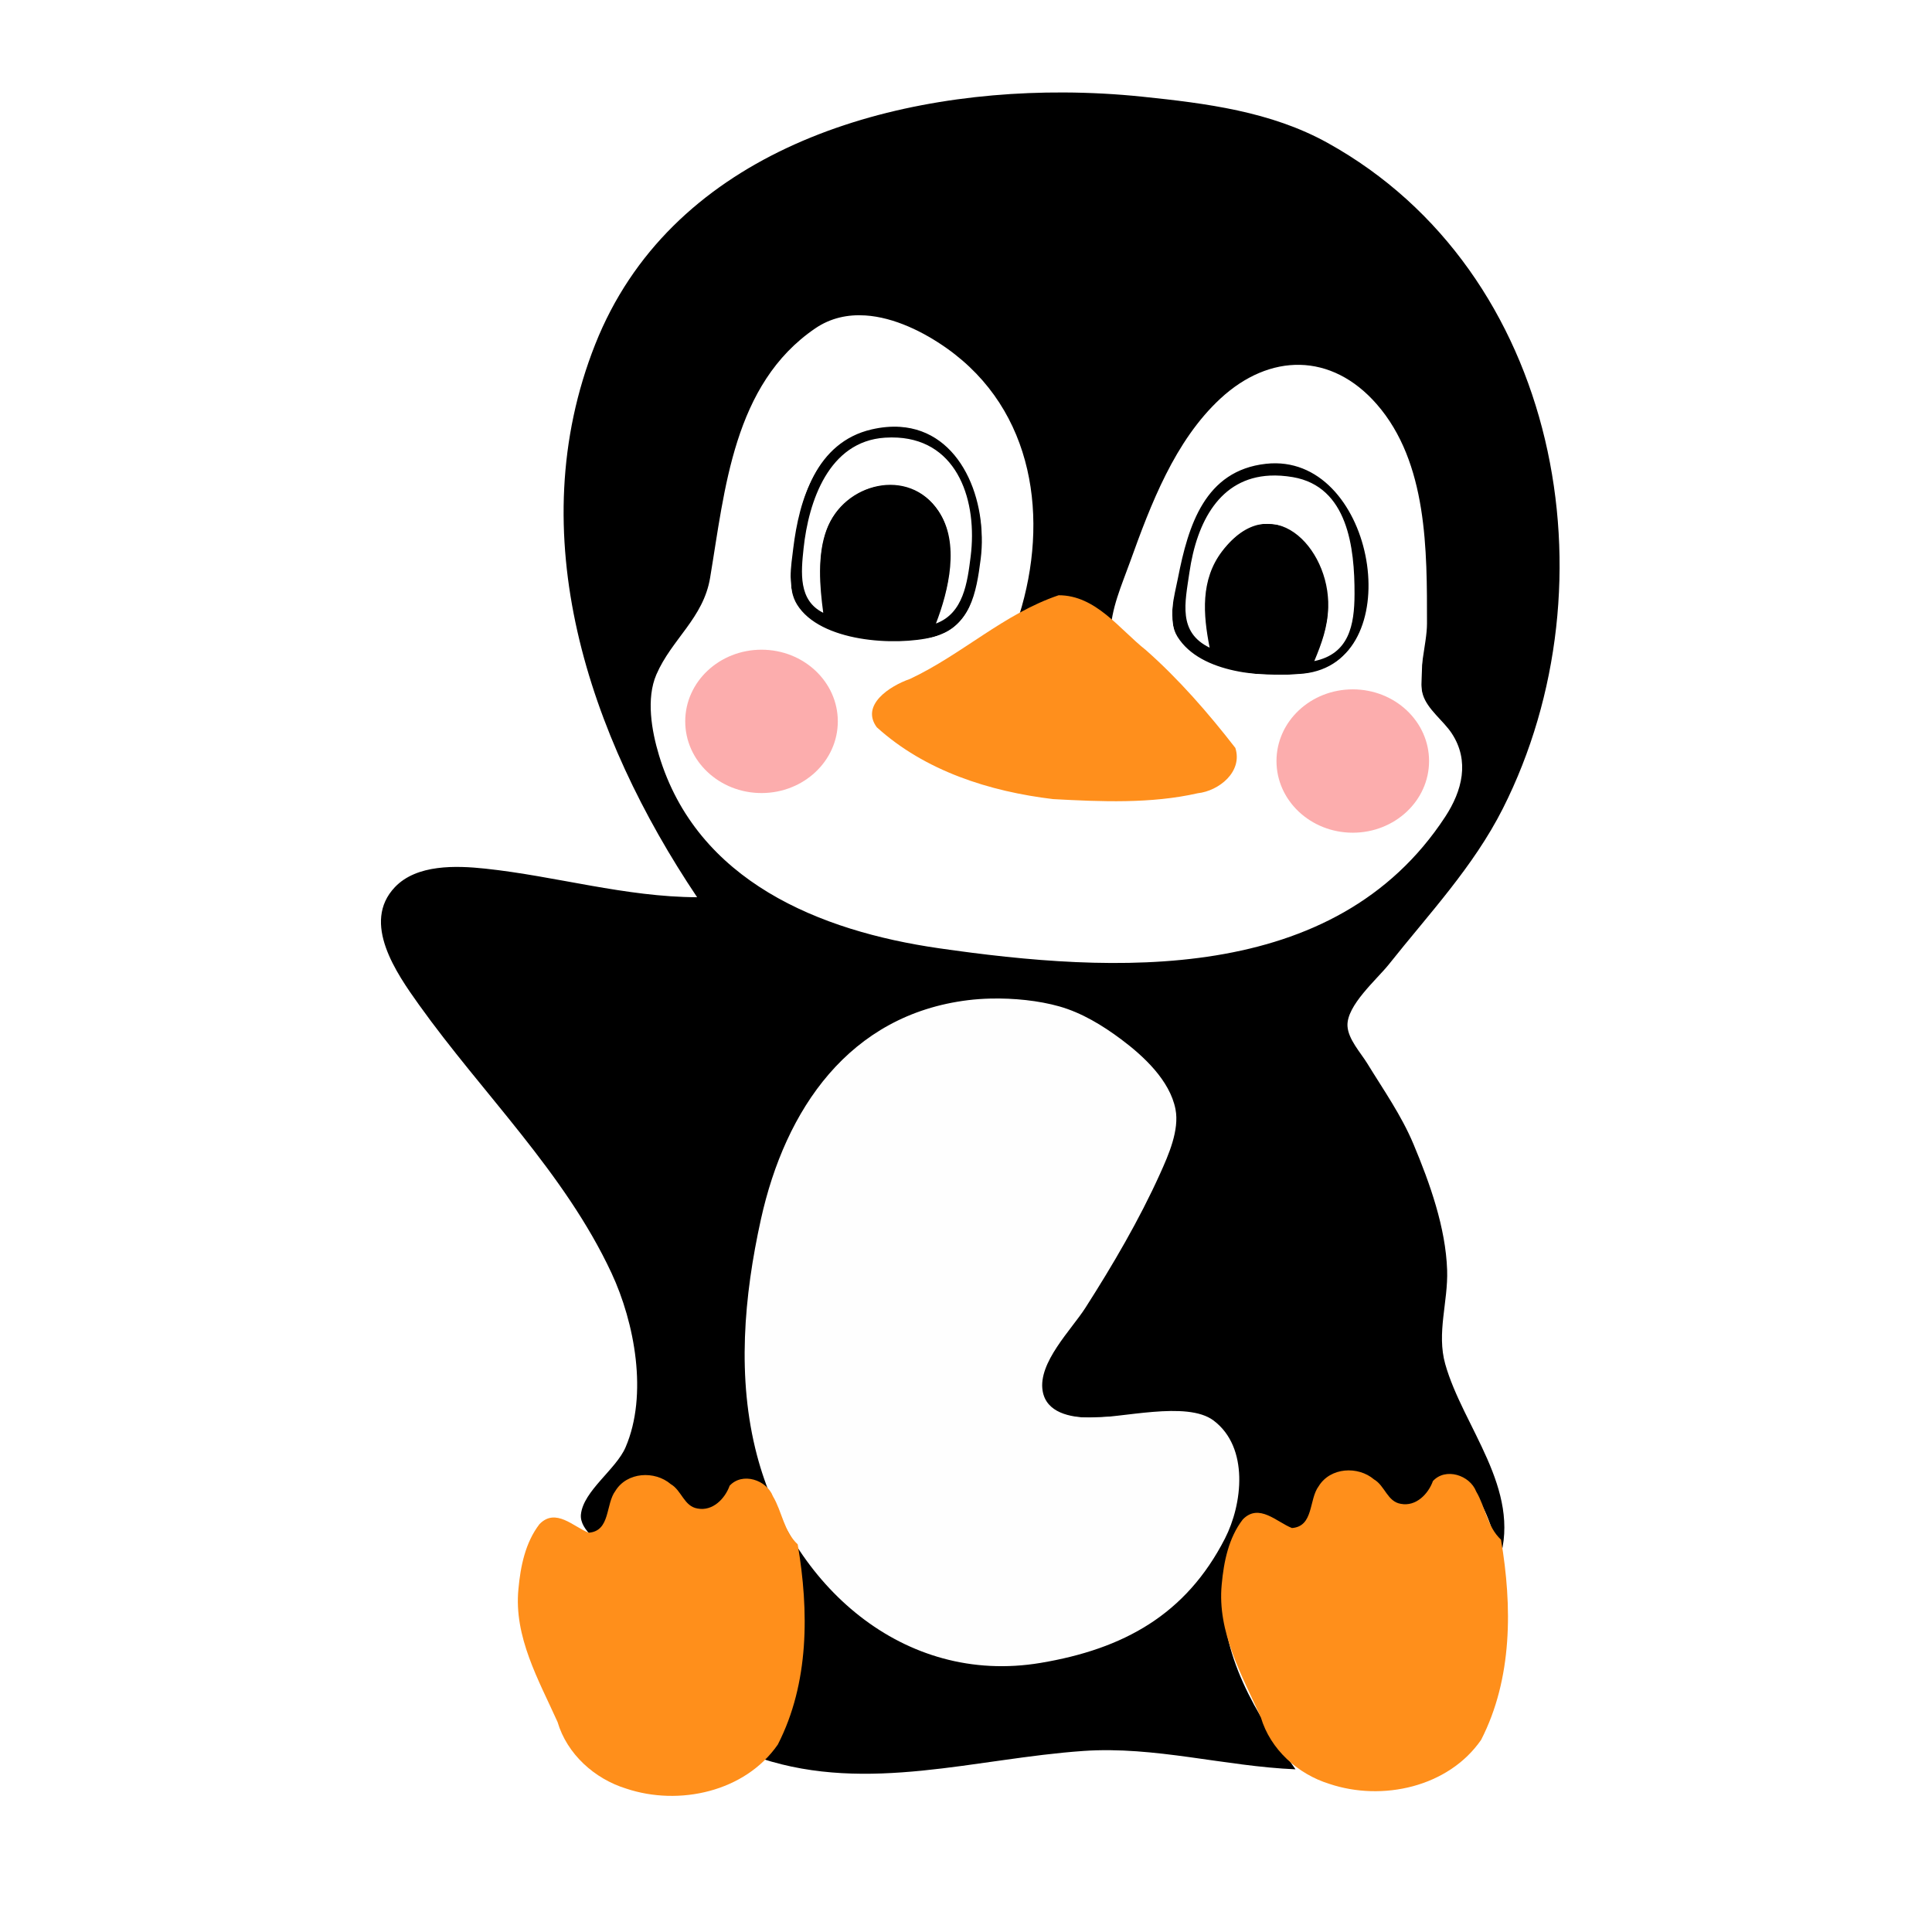 <?xml version="1.0" encoding="UTF-8" standalone="no"?>
<!-- Created with Inkscape (http://www.inkscape.org/) -->

<svg
   version="1.1"
   id="svg79"
   width="720"
   height="720"
   viewBox="0 0 720 720"
   sodipodi:docname="Pingüino-Blush"
   inkscape:version="1.2.2 (732a01da63, 2022-12-09, custom)"
   inkscape:export-filename="Pingüino-Plain.png"
   inkscape:export-xdpi="96"
   inkscape:export-ydpi="96"
   xmlns:inkscape="http://www.inkscape.org/namespaces/inkscape"
   xmlns:sodipodi="http://sodipodi.sourceforge.net/DTD/sodipodi-0.dtd"
   xmlns:xlink="http://www.w3.org/1999/xlink"
   xmlns="http://www.w3.org/2000/svg"
   xmlns:svg="http://www.w3.org/2000/svg">
  <defs
     id="defs83">
    <linearGradient
       id="swatch3"
       inkscape:swatch="solid">
      <stop
         style="stop-color:#ffffff;stop-opacity:1;"
         offset="0"
         id="stop3" />
    </linearGradient>
    <inkscape:path-effect
       effect="roughen"
       id="path-effect7206"
       is_visible="true"
       lpeversion="1.2"
       method="size"
       max_segment_size="184.534"
       segments="13"
       displace_x="4.5;1"
       displace_y="9.51;1"
       global_randomize="0.5;1"
       handles="along"
       shift_nodes="true"
       fixed_displacement="false"
       spray_tool_friendly="false" />
    <filter
       y="-0.01"
       height="1.021"
       inkscape:menu-tooltip="Darkens the edge with an inner blur and adds a flexible glow"
       inkscape:menu="Shadows and Glows"
       inkscape:label="Dark and Glow"
       style="color-interpolation-filters:sRGB;"
       id="filter7329"
       x="-0.012"
       width="1.023">
      <feGaussianBlur
         stdDeviation="0.519"
         result="result6"
         id="feGaussianBlur7319" />
      <feComposite
         result="result8"
         in="SourceGraphic"
         operator="atop"
         in2="result6"
         id="feComposite7321" />
      <feComposite
         result="result9"
         operator="over"
         in2="SourceAlpha"
         in="result8"
         id="feComposite7323" />
      <feColorMatrix
         values="1 0 0 0 0 0 1 0 0 0 0 0 1 0 0 0 0 0 1 0 "
         result="result10"
         id="feColorMatrix7325" />
      <feBlend
         in="result10"
         mode="normal"
         in2="result6"
         id="feBlend7327" />
    </filter>
    <linearGradient
       inkscape:collect="always"
       xlink:href="#swatch3"
       id="linearGradient3"
       x1="169.234"
       y1="235.479"
       x2="502.709"
       y2="235.479"
       gradientUnits="userSpaceOnUse" />
    <filter
       y="-2.5515129e-07"
       height="1"
       inkscape:menu-tooltip="Darkens the edge with an inner blur and adds a flexible glow"
       inkscape:menu="Shadows and Glows"
       inkscape:label="Dark and Glow"
       style="color-interpolation-filters:sRGB;"
       id="filter4"
       x="-2.780801e-07"
       width="1">
      <feGaussianBlur
         stdDeviation="7.2101105e-06"
         result="result6"
         id="feGaussianBlur3" />
      <feComposite
         result="result8"
         in="SourceGraphic"
         operator="atop"
         in2="result6"
         id="feComposite3" />
      <feComposite
         result="result9"
         operator="over"
         in2="SourceAlpha"
         in="result8"
         id="feComposite4" />
      <feColorMatrix
         values="1 0 0 0 0 0 1 0 0 0 0 0 1 0 0 0 0 0 1 0 "
         result="result10"
         id="feColorMatrix4" />
      <feBlend
         in="result10"
         mode="normal"
         in2="result6"
         id="feBlend4" />
    </filter>
    <filter
       y="-4.0605032e-06"
       height="1"
       inkscape:menu-tooltip="Darkens the edge with an inner blur and adds a flexible glow"
       inkscape:menu="Shadows and Glows"
       inkscape:label="Dark and Glow"
       style="color-interpolation-filters:sRGB;"
       id="filter6"
       x="-4.4158166e-06"
       width="1">
      <feGaussianBlur
         stdDeviation="0"
         result="result6"
         id="feGaussianBlur4" />
      <feComposite
         result="result8"
         in="SourceGraphic"
         operator="atop"
         in2="result6"
         id="feComposite5" />
      <feComposite
         result="result9"
         operator="over"
         in2="SourceAlpha"
         in="result8"
         id="feComposite6" />
      <feColorMatrix
         values="1 0 0 0 0 0 1 0 0 0 0 0 1 0 0 0 0 0 1 0 "
         result="result10"
         id="feColorMatrix6" />
      <feBlend
         in="result10"
         mode="normal"
         in2="result6"
         id="feBlend6" />
    </filter>
    <filter
       y="-0.02"
       height="1.04"
       inkscape:menu-tooltip="Darkens the edge with an inner blur and adds a flexible glow"
       inkscape:menu="Shadows and Glows"
       inkscape:label="Dark and Glow"
       style="color-interpolation-filters:sRGB;"
       id="filter8"
       x="-0.011"
       width="1.023">
      <feGaussianBlur
         stdDeviation="0.643"
         result="result6"
         id="feGaussianBlur6" />
      <feComposite
         result="result8"
         in="SourceGraphic"
         operator="atop"
         in2="result6"
         id="feComposite7" />
      <feComposite
         result="result9"
         operator="over"
         in2="SourceAlpha"
         in="result8"
         id="feComposite8" />
      <feColorMatrix
         values="1 0 0 0 0 0 1 0 0 0 0 0 1 0 0 0 0 0 1 0 "
         result="result10"
         id="feColorMatrix8" />
      <feBlend
         in="result10"
         mode="normal"
         in2="result6"
         id="feBlend8" />
    </filter>
    <filter
       inkscape:collect="always"
       style="color-interpolation-filters:sRGB"
       id="filter946"
       x="-0.346"
       y="-0.368"
       width="1.691"
       height="1.736">
      <feGaussianBlur
         inkscape:collect="always"
         stdDeviation="8.189"
         id="feGaussianBlur948" />
    </filter>
    <filter
       inkscape:collect="always"
       style="color-interpolation-filters:sRGB"
       id="filter946-3"
       x="-0.346"
       y="-0.368"
       width="1.691"
       height="1.736">
      <feGaussianBlur
         inkscape:collect="always"
         stdDeviation="8.189"
         id="feGaussianBlur948-6" />
    </filter>
  </defs>
  <sodipodi:namedview
     id="namedview81"
     pagecolor="#505050"
     bordercolor="#eeeeee"
     borderopacity="1"
     inkscape:showpageshadow="0"
     inkscape:pageopacity="0"
     inkscape:pagecheckerboard="0"
     inkscape:deskcolor="#505050"
     showgrid="false"
     inkscape:zoom="0.48617458"
     inkscape:cx="365.09519"
     inkscape:cy="345.55488"
     inkscape:window-width="1920"
     inkscape:window-height="1011"
     inkscape:window-x="0"
     inkscape:window-y="0"
     inkscape:window-maximized="1"
     inkscape:current-layer="layer4"
     showguides="true" />
  <g
     inkscape:groupmode="layer"
     id="layer5"
     inkscape:label="Pingüino"
     style="display:inline">
    <path
       id="path3986"
       style="display:inline;fill:#000000;fill-opacity:1;filter:url(#filter7329)"
       inkscape:label="BlackBase"
       d="m 368.14,23.804 c -69.91,-0.301 -147.012,24.115 -174.639,93.912 -27.974,70.675 -2.346,145.868 37.996,206 -26.686,-0.074 -52.628,-7.86 -79,-10.662 -10.819,-1.15 -25.491,-1.654 -33.629,6.904 -12.6,13.252 0.635,32.159 8.918,43.758 23.725,33.223 54.334,62.62 71.779,100 8.676,18.59 13.682,45.427 5.258,65 -3.545,8.237 -15.711,16.224 -16.627,25 -0.621,5.944 7.869,11.528 12.301,14 7.038,-11.482 15.007,-29.009 28.252,-12.973 2.086,2.526 3.899,5.273 5.748,7.973 5.647,-2.649 10.511,-9.736 17,-10.1 9.453,-0.53 14.994,13.851 17.016,21.1 7.572,27.148 -4.934,46.641 -13.016,71 39.793,12.983 79.795,-0.051 120,-2.844 26.509,-1.842 52.615,5.74 79,6.844 -14.674,-20.753 -28.493,-42.434 -26.887,-69 0.415,-6.88 5.53,-25.898 14.914,-24.965 5.339,0.531 10.105,6.725 14.973,8.965 1.731,-8.489 8.077,-27.386 20,-23.742 8.723,2.666 13.517,11.274 21,15.742 1.365,-2.843 2.836,-5.502 4.785,-8 15.42,-19.767 25.069,9.607 27.215,23 8.244,-26.492 -13.583,-49.59 -20.193,-73 -3.278,-11.611 1.089,-23.245 0.703,-35 -0.523,-15.895 -6.461,-32.477 -12.549,-47 -4.492,-10.717 -11.132,-20.14 -17.178,-30 -2.481,-4.047 -7.152,-9.069 -7.412,-14 -0.406,-7.67 10.985,-17.395 15.436,-23 14.95,-18.827 31.493,-36.349 42.438,-58 42.465,-84.002 21.221,-200.142 -65.244,-248.1 -21.164,-11.739 -45.327,-14.767 -69,-17.23 C 387.969,24.394 378.127,23.846 368.14,23.804 Z m -73.967,83.096 c 10.802,0.695 21.787,6.178 30.322,12.213 32.83,23.215 38.204,63.915 27.002,99.604 15.263,-4.312 20.832,-0.565 34,7 0.258,-9.602 4.152,-18.089 7.354,-27 7.687,-21.388 16.643,-45.072 33.658,-60.83 18.318,-16.966 41.353,-17.256 58.242,2.07 19.031,21.777 18.752,54.684 18.746,81.76 0,7.807 -3.813,19.229 -1.518,26.557 1.72,5.498 7.677,9.67 10.791,14.443 6.699,10.266 3.835,21.365 -2.471,31 -41.29,63.09 -123.742,58.392 -188.803,49 -44.145,-6.373 -90.066,-24.836 -104.238,-72 -2.707,-9.01 -4.827,-21.023 -0.943,-30 5.699,-13.172 17.492,-20.983 20.012,-36 5.524,-32.92 8.65,-72.165 39.17,-92.984 5.781,-3.943 12.195,-5.249 18.676,-4.832 z m 12.932,41.521 c -3.271,-0.212 -6.805,0.079 -10.607,0.961 -20.592,4.775 -26.956,26.166 -29.182,44.334 -0.806,6.575 -2.275,14.967 1.422,20.932 8.663,13.974 36.56,15.582 50.76,12.1 13.785,-3.381 16.1,-16.671 17.668,-29.031 2.742,-21.619 -7.164,-47.81 -30.061,-49.295 z m -0.861,4.01 c 22.684,1.344 29.74,24.015 27.191,44.285 -1.223,9.722 -2.663,21.193 -12.938,25 4.76,-12.333 9.026,-29.973 0.957,-41.984 -11.081,-16.495 -35.268,-10.497 -41.715,6.984 -3.542,9.603 -2.565,21.074 -1.242,31 -9.318,-4.588 -8.283,-15.028 -7.328,-24 1.855,-17.427 9.322,-39.901 30.328,-41.262 1.653,-0.107 3.234,-0.113 4.746,-0.023 z m 141.006,9.572 c -1.224,-0.017 -2.473,0.043 -3.752,0.184 -22.811,2.509 -28.982,23.067 -32.799,42.529 -1.313,6.699 -4.106,15.673 -0.174,21.941 8.708,13.882 32.538,15.265 46.973,13.721 38.825,-4.153 27.68,-77.862 -10.248,-78.375 z m -2.332,4.588 c 2.653,-0.133 5.51,0.044 8.58,0.568 20.525,3.502 23.049,26.382 22.996,43.557 -0.036,11.668 -2.053,22.288 -14.996,25 2.772,-6.633 4.997,-12.727 5.201,-20 0.635,-22.68 -21.353,-44.73 -39.516,-20.986 -8.179,10.691 -7.118,23.608 -4.686,35.986 -11.894,-5.772 -9.182,-16.7 -7.543,-28 2.761,-19.036 11.392,-35.192 29.963,-36.125 z M 340.832,361.483 c 8.642,-0.209 17.955,0.743 25.666,2.926 8.337,2.36 16.112,7.094 22.998,12.24 8.343,6.234 18.177,15.308 20.275,26.066 1.516,7.775 -2.606,17.078 -5.73,24 -7.78,17.241 -17.654,34.076 -27.832,50 -5.24,8.199 -17.721,20.423 -15.947,30.992 1.373,8.181 10.316,9.805 17.236,9.98 11.945,0.302 36.504,-6.468 46.479,1.055 13.308,10.035 10.759,31.218 4.225,43.973 -14.556,28.413 -37.822,41.17 -68.703,46.344 -51.229,8.583 -92.963,-29.059 -105.687,-77.344 -7.588,-28.794 -4.869,-59.321 1.467,-88 9.059,-40.999 32.898,-76.193 77.221,-81.639 2.648,-0.325 5.453,-0.524 8.334,-0.594 z"
       transform="translate(28.299,10.655)"
       inkscape:highlight-color="#413fe4" />
    <g
       inkscape:groupmode="layer"
       id="layer4"
       inkscape:label="Face"
       style="display:inline"
       inkscape:highlight-color="#a4c95a">
      <path
         style="display:inline;fill:url(#linearGradient3);fill-opacity:1;stroke-width:1.281;filter:url(#filter7329)"
         d="m 327.658,354.446 c -15.461,-1.217 -46.785,-5.928 -57.732,-8.682 -37.818,-9.515 -63.978,-28.251 -76.634,-54.886 -7.289,-15.339 -9.758,-32.114 -6.037,-41.019 0.97,-2.323 5.519,-9.722 10.108,-16.444 4.589,-6.721 8.692,-13.88 9.117,-15.908 0.425,-2.028 2.204,-12.045 3.953,-22.259 5.362,-31.318 10.66,-46.521 20.977,-60.197 6.546,-8.677 17.961,-17.545 24.058,-18.689 16.733,-3.139 40.838,8.509 54.819,26.49 10.675,13.729 16.042,30.225 16.073,49.402 0.017,10.476 -2.228,27.011 -4.425,32.585 -0.709,1.8 0.344,1.982 8.541,1.474 8.57,-0.531 9.976,-0.248 16.845,3.39 9.013,4.773 9.796,4.845 9.796,0.902 0,-7.947 15.843,-49.091 24.541,-63.732 16.466,-27.716 39.88,-39.159 59.376,-29.018 14.047,7.307 25.3,24.736 29.612,45.866 2.084,10.211 2.649,37.097 1.403,66.703 -0.264,6.264 0.174,7.735 3.542,11.916 10.707,13.292 12.318,17.864 9.74,27.638 -3.045,11.54 -17.837,29.729 -32.994,40.572 -16.529,11.824 -40.298,20.359 -65.12,23.386 -10.584,1.29 -45.817,1.593 -59.557,0.511 z M 434.009,247.769 c 5.38,-1.495 13.186,-9.111 15.761,-15.378 9.223,-22.45 -3.879,-55.808 -24.148,-61.483 -11.191,-3.133 -24.909,0.773 -31.903,9.085 -4.992,5.933 -7.953,12.328 -10.985,23.724 -3.94,14.811 -4.675,25.912 -2.051,30.986 2.624,5.074 10.133,10.17 18.288,12.411 7.37,2.026 28.671,2.424 35.039,0.654 z M 294.357,233.232 c 10.029,-4.807 15.116,-19.368 13.747,-39.343 -1.564,-22.818 -14.26,-37.586 -32.319,-37.593 -10.097,-0.004 -16.523,2.329 -23.093,8.385 -9.653,8.898 -16.86,31.534 -15.724,49.383 0.425,6.681 1.121,8.671 4.125,11.807 10.13,10.573 38.409,14.481 53.263,7.361 z"
         id="path2068"
         inkscape:label="WhiteFace"
         transform="translate(57.747,2.551)" />
      <g
         inkscape:groupmode="layer"
         id="layer7"
         inkscape:label="Blush"
         style="display:inline">
        <ellipse
           style="mix-blend-mode:normal;fill:#fcadad;fill-opacity:1;stroke-width:0.918;filter:url(#filter946)"
           id="path159"
           cx="283.796"
           cy="268.836"
           rx="28.432"
           ry="26.711"
           inkscape:label="LeftBlush" />
        <ellipse
           style="display:inline;mix-blend-mode:normal;fill:#fcadad;fill-opacity:1;stroke-width:0.918;filter:url(#filter946-3)"
           id="path159-7"
           cx="504.139"
           cy="283.614"
           rx="28.432"
           ry="26.711"
           inkscape:label="LeftBlush" />
      </g>
      <path
         style="display:inline;opacity:1;mix-blend-mode:normal;fill:#ff8f1c;fill-opacity:1;stroke-width:0.906;filter:url(#filter8)"
         d="m -481.661,287.824 c -23.698,-2.84 -47.735,-10.491 -65.691,-26.781 -6.061,-8.264 4.765,-15.355 12.399,-18.009 19.395,-9.111 34.937,-24.252 55.378,-31.177 13.843,-0.022 22.629,12.627 32.516,20.431 12.22,10.766 23.381,23.598 33.344,36.461 2.84,8.909 -6.146,16.035 -14.018,16.893 -17.352,3.96 -36.187,3.146 -53.928,2.182 z"
         id="path7188"
         inkscape:path-effect="#path-effect7206"
         inkscape:original-d="m -481.24802,289.23419 c -23.69825,-2.84004 -47.72375,-10.6077 -65.6805,-26.89745 -6.06077,-8.2635 3.03725,-17.18242 10.6712,-19.83611 19.39514,-9.11146 36.55344,-22.70283 56.99456,-29.62747 13.84338,-0.0216 22.59798,12.31181 32.48536,20.11557 12.22006,10.76553 23.12268,22.95342 33.08498,35.81655 2.8397,8.90937 -6.5189,15.56622 -14.39054,16.42366 -17.35214,3.96016 -35.42388,4.96934 -53.16506,4.00525 z"
         inkscape:label="Bill"
         transform="translate(874.094,9.976)" />
      <g
         inkscape:groupmode="layer"
         id="layer1"
         inkscape:label="Eyes"
         style="display:inline">
        <path
           style="display:inline;fill:#ffffff;fill-opacity:1;stroke-width:0.64;filter:url(#filter4)"
           d="m 434.691,237.577 c 4.525,-13.128 3.4,-24.797 -3.367,-34.93 -4.654,-6.97 -9.585,-9.929 -16.572,-9.948 -4.135,-0.011 -5.277,0.25 -8.216,1.878 -4.243,2.35 -9.704,8.167 -11.875,12.648 -3.482,7.188 -4.445,15.658 -2.906,25.573 0.384,2.472 0.542,4.651 0.352,4.841 -0.685,0.685 -4.184,-2.751 -5.851,-5.748 -2.189,-3.934 -2.274,-9.714 -0.312,-21.332 3.306,-19.576 10.193,-30.073 22.457,-34.23 5.372,-1.821 14.954,-1.533 20.569,0.618 11.558,4.428 17.815,18.737 17.797,40.698 -0.011,13.336 -2.946,20.598 -9.736,24.09 -4.203,2.162 -4.399,1.813 -2.341,-4.158 z"
           id="RightEye"
           transform="translate(57.747,2.551)" />
        <path
           style="display:inline;fill:#ffffff;fill-opacity:1;stroke-width:0.64;filter:url(#filter6)"
           d="m 292.104,227.748 c 2.351,-5.922 4.824,-17.835 4.804,-23.138 -0.064,-16.976 -12.222,-29.038 -26.59,-26.382 -11.393,2.106 -19.249,10.056 -21.695,21.956 -1.048,5.099 -1.251,14.72 -0.447,21.16 0.253,2.025 0.285,3.682 0.072,3.682 -0.912,0 -4.507,-4.368 -5.533,-6.724 -3.262,-7.49 0.787,-32.189 6.928,-42.259 6.897,-11.309 14.304,-15.454 26.71,-14.948 5.264,0.215 6.782,0.545 10.473,2.276 8.145,3.82 13.953,11.826 16.169,22.289 1.897,8.956 0.781,25.078 -2.308,33.334 -0.847,2.264 -2.493,4.809 -4.367,6.754 -3.052,3.166 -5.057,4.117 -4.216,2 z"
           id="LefEye"
           transform="translate(57.747,2.551)" />
      </g>
    </g>
    <g
       inkscape:groupmode="layer"
       id="layer3"
       inkscape:label="Limbs"
       style="display:inline"
       inkscape:highlight-color="#5ac996">
      <path
         style="display:inline;fill:#fefefe;fill-opacity:1;stroke-width:1.281;filter:url(#filter7329)"
         d="m 298.2,616.01 c -12.738,-2.859 -30.095,-12.044 -40.121,-21.231 -28.198,-25.838 -41.343,-65.039 -36.823,-109.814 5.612,-55.595 23.627,-90.038 55.486,-106.082 13.126,-6.61 23.168,-8.517 41.31,-7.842 17.68,0.657 25.111,2.92 37.289,11.356 15.305,10.601 24.782,22.817 24.817,31.987 0.041,10.886 -21.78,53.705 -39.828,78.156 -12.367,16.754 -13.397,26.221 -3.413,31.383 3.08,1.593 6.7,1.993 15.011,1.658 6.024,-0.242 17.399,-0.461 25.279,-0.485 14.113,-0.043 14.385,0.011 18.229,3.696 9.617,9.219 10.383,25.676 1.989,42.745 -7.007,14.248 -20.843,27.882 -35.32,34.803 -20.55,9.824 -46.035,13.68 -63.905,9.669 z"
         id="WhiteBelly"
         transform="translate(57.747,2.551)" />
      <g
         inkscape:groupmode="layer"
         id="layer2"
         inkscape:label="Foot"
         style="display:inline">
        <path
           style="display:inline;fill:#ff8f1b;fill-opacity:1;filter:url(#filter7329)"
           d="m -128.715,563.133 c 4.212,24.826 4.336,51.711 -7.417,74.621 -12.207,17.612 -36.816,22.993 -56.5,16.405 -11.79,-3.632 -22.05,-12.841 -25.587,-24.834 -7.043,-15.643 -16.321,-31.725 -14.578,-49.525 0.775,-8.46 2.561,-17.334 7.85,-24.201 6.047,-6.22 12.685,1.007 18.332,3.201 8.164,-0.622 6.245,-10.666 9.964,-15.598 4.328,-7.042 14.632,-7.637 20.642,-2.502 4.051,2.353 4.932,8.278 9.974,9.083 5.645,1.085 10.222,-3.678 11.947,-8.492 4.719,-5.156 13.77,-2.213 16.123,3.894 3.443,5.791 4.117,13.193 9.251,17.948 z"
           id="RightFoot"
           transform="translate(688.094,10.655)" />
        <path
           style="display:inline;fill:#ff8f1b;fill-opacity:1;filter:url(#filter7329)"
           d="m -390.812,564.878 c 4.212,24.826 4.336,51.711 -7.417,74.621 -12.207,17.612 -36.816,22.993 -56.5,16.405 -11.79,-3.632 -22.05,-12.841 -25.587,-24.834 -7.043,-15.643 -16.321,-31.725 -14.578,-49.525 0.775,-8.46 2.561,-17.334 7.85,-24.201 6.047,-6.22 12.685,1.007 18.332,3.201 8.164,-0.622 6.245,-10.666 9.964,-15.598 4.328,-7.042 14.632,-7.637 20.642,-2.502 4.051,2.353 4.932,8.278 9.974,9.083 5.645,1.085 10.222,-3.678 11.947,-8.492 4.719,-5.156 13.77,-2.213 16.123,3.894 3.443,5.791 4.117,13.193 9.251,17.948 z"
           id="LeftFoot"
           transform="translate(688.094,10.655)" />
      </g>
    </g>
  </g>
  <g
     inkscape:groupmode="layer"
     id="layer6"
     inkscape:label="Experiments"
     style="display:none"
     sodipodi:insensitive="true">
    <g
       inkscape:groupmode="layer"
       id="layer8"
       inkscape:label="Others"
       style="display:inline">
      <ellipse
         style="display:none;opacity:1;fill:#ffffff;fill-opacity:1;stroke-width:0.834"
         id="path8"
         cx="360.026"
         cy="154.266"
         rx="13.755"
         ry="18.641"
         transform="matrix(0.987,0.159,-0.161,0.987,0,0)" />
      <path
         style="display:none;opacity:1;fill:#ffffff;fill-opacity:1"
         d="m 106.88,272.48 -0.367,-3.919 -0.244,-2.659 -0.311,-5.151 -0.025,-1.952 0.036,-0.807 0.099,-3.082 0.174,-2.399 0.06,-0.91 0.142,-1.465 0.138,-1.083 0.218,-1.2 0.336,-1.432 0.567,-2.313 0.783,-2.329 2.15,-4.382 5.509,-6.661 11.067,-4.89 11.975,0.587 10.162,7.43 5.199,11.319 0.078,15.703 -4.674,14.812 -13.517,2.78 -23.707,-3.17 z"
         id="path10" />
    </g>
  </g>
</svg>
